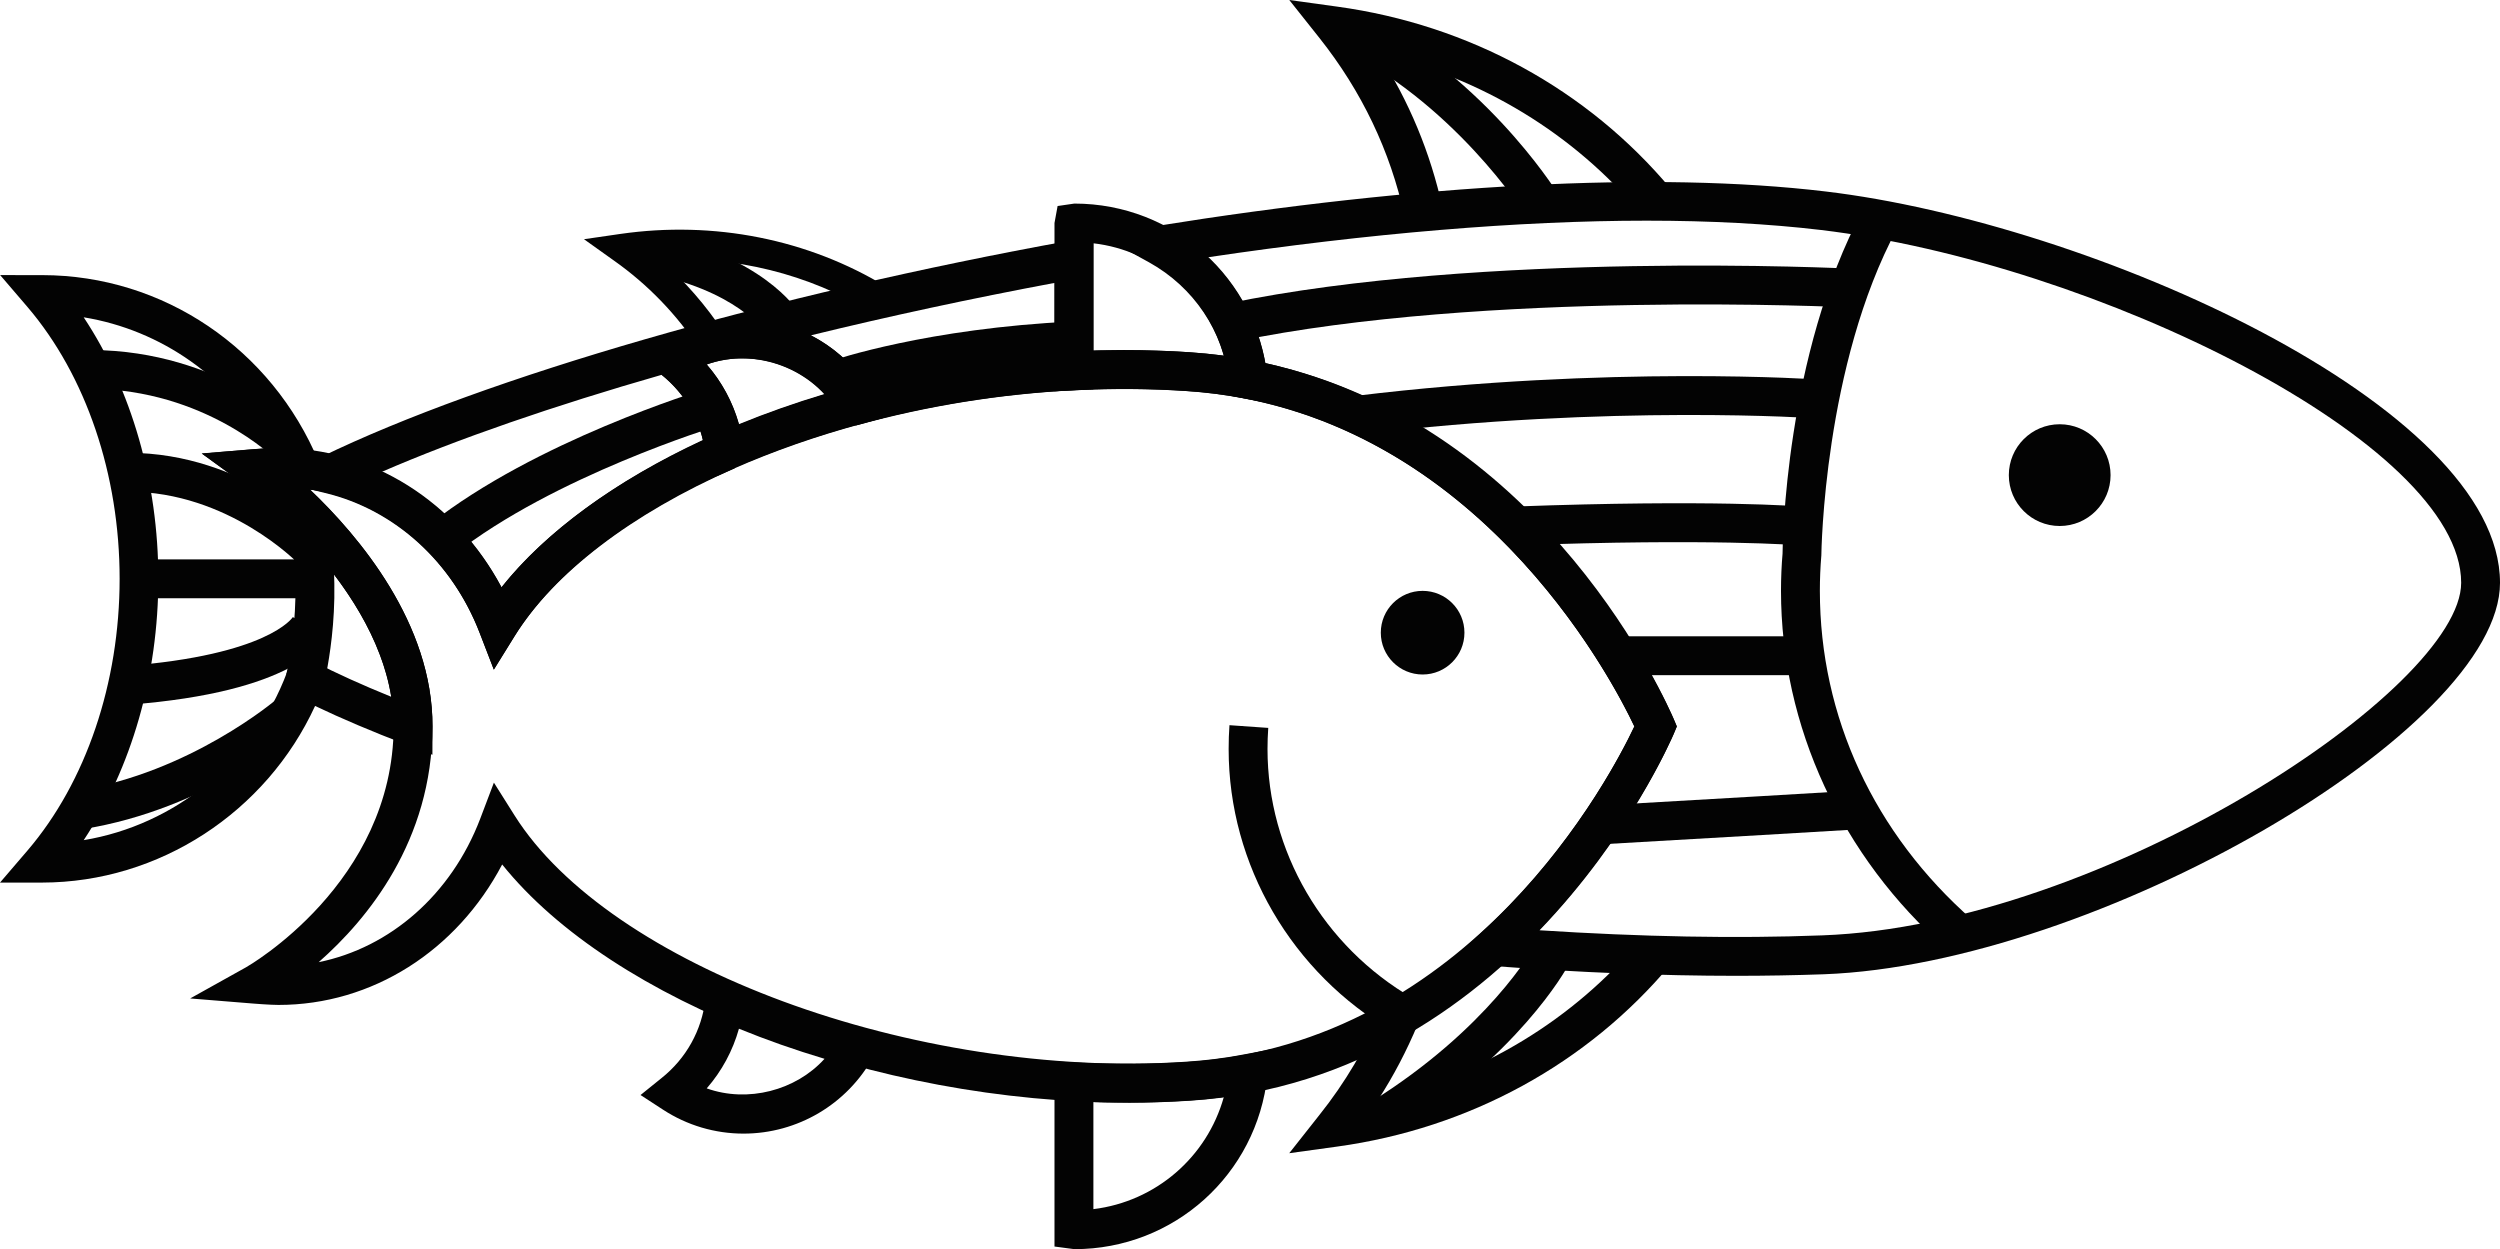 <?xml version="1.0" encoding="utf-8"?>
<!-- Generator: Adobe Illustrator 16.0.0, SVG Export Plug-In . SVG Version: 6.00 Build 0)  -->
<!DOCTYPE svg PUBLIC "-//W3C//DTD SVG 1.1//EN" "http://www.w3.org/Graphics/SVG/1.1/DTD/svg11.dtd">
<svg version="1.1" id="Layer_1" xmlns="http://www.w3.org/2000/svg" xmlns:xlink="http://www.w3.org/1999/xlink" x="0px" y="0px"
	 width="64.325px" height="32.142px" viewBox="0 0 64.325 32.142" enable-background="new 0 0 64.325 32.142" xml:space="preserve">
<circle fill="#030303" cx="52.996" cy="12.225" r="1.309"/>
<g>
	<path fill="#030303" d="M12.921,22.243c-1.169,2.222-3.347,3.614-5.755,3.614c-0.213,0-0.633-0.034-0.633-0.034L4.893,25.69
		l1.438-0.802c0.038-0.021,3.785-2.16,3.798-6.199c0.009-3.378-3.811-6.202-3.849-6.229L5.192,11.67l1.339-0.111
		c0,0,0.42-0.035,0.634-0.035c2.396,0,4.568,1.382,5.74,3.586c2.803-3.526,9.445-6.104,16.005-6.104
		c0.564,0,1.134,0.019,1.702,0.057c8.638,0.579,12.415,9.35,12.452,9.438l0.08,0.191l-0.08,0.192
		c-0.037,0.088-3.813,8.887-12.454,9.438c-0.518,0.033-1.035,0.051-1.555,0.051C22.467,28.373,15.765,25.785,12.921,22.243z
		 M30.546,10.062c-7.256-0.497-14.879,2.387-17.31,6.313l-0.529,0.854l-0.362-0.938c-0.775-2.014-2.444-3.399-4.38-3.701
		c1.268,1.202,3.172,3.452,3.163,6.105c-0.009,2.94-1.67,4.956-2.929,6.062c1.841-0.375,3.411-1.74,4.155-3.686l0.354-0.934
		l0.533,0.846c2.429,3.854,10.225,6.786,17.303,6.342c7.323-0.467,10.916-7.38,11.508-8.633
		C41.462,17.441,37.879,10.552,30.546,10.062z"/>
	<path fill="#030303" d="M32.018,10.252c-0.483-0.093-0.979-0.156-1.473-0.189c-0.968-0.065-1.933-0.067-2.888-0.021l-0.525,0.025
		V5.739l0.08-0.438l0.431-0.063c2.564,0,4.697,1.923,4.968,4.47l0.069,0.671L32.018,10.252z M28.133,9.021
		C28.955,9,29.784,9.009,30.612,9.064c0.293,0.021,0.586,0.049,0.877,0.088c-0.434-1.56-1.772-2.71-3.356-2.892V9.021z"/>
	<path fill="#030303" d="M27.132,32.073v-4.762l0.524,0.026c0.953,0.047,1.92,0.045,2.889-0.021
		c0.487-0.032,0.983-0.094,1.475-0.188l0.659-0.126l-0.068,0.67c-0.271,2.548-2.405,4.469-4.968,4.469L27.132,32.073z
		 M30.612,28.315c-0.828,0.058-1.657,0.066-2.479,0.043v2.753c1.605-0.195,2.925-1.339,3.356-2.885
		C31.195,28.267,30.903,28.297,30.612,28.315z"/>
	<path fill="#030303" d="M18.146,11.672c-0.094-0.805-0.493-1.524-1.131-2.033l-0.54-0.433l0.58-0.377
		c0.621-0.404,1.34-0.617,2.073-0.617c1.387,0,2.666,0.755,3.337,1.972l0.311,0.558l-0.616,0.166
		c-1.156,0.313-2.271,0.704-3.314,1.164l-0.621,0.274L18.146,11.672z M18.184,9.378c0.389,0.444,0.671,0.969,0.83,1.536
		c0.708-0.29,1.445-0.55,2.201-0.776C20.477,9.32,19.236,8.998,18.184,9.378z"/>
	<path fill="#030303" d="M17.06,28.552l-0.579-0.377l0.539-0.435c0.638-0.508,1.036-1.229,1.131-2.031l0.076-0.677l0.621,0.275
		c1.041,0.46,2.156,0.852,3.314,1.165l0.616,0.166l-0.311,0.558c-0.671,1.217-1.948,1.972-3.337,1.972
		C18.396,29.168,17.677,28.955,17.06,28.552z M19.013,26.469c-0.158,0.564-0.44,1.089-0.829,1.535
		c1.054,0.377,2.295,0.055,3.031-0.761C20.458,27.017,19.72,26.757,19.013,26.469z"/>
	<circle fill="#030303" cx="36.604" cy="16.279" r="1.076"/>
	<path fill="#030303" d="M31.613,19.274c0-0.207,0.006-0.412,0.021-0.615l0.998,0.07c-0.013,0.18-0.019,0.361-0.019,0.545
		c0,2.62,1.432,5.077,3.741,6.413l-0.503,0.865C33.237,25.039,31.612,22.25,31.613,19.274z"/>
</g>
<g>
	<path fill="#030303" d="M12.344,16.29c-0.704-1.827-2.188-3.173-3.971-3.604l-1.355-0.327l1.256-0.607
		c4.208-2.042,11.591-4.173,19.271-5.563l0.589-0.104v3.933l-0.476,0.023c-1.901,0.094-3.797,0.399-5.644,0.91l-0.125-0.448
		l-0.298,0.164c-0.651-1.182-2.15-1.742-3.409-1.288c0.529,0.61,0.862,1.363,0.957,2.179l-0.434,0.05l0.2,0.44l-0.024,0.011
		c-2.635,1.16-4.64,2.693-5.646,4.316l-0.529,0.854L12.344,16.29z M17.025,9.644c-2.777,0.797-5.251,1.65-7.207,2.499
		c1.294,0.612,2.379,1.653,3.085,2.971c1.136-1.43,2.935-2.749,5.183-3.793C17.931,10.663,17.563,10.076,17.025,9.644z
		 M27.133,9.068l0.002-1.789c-2.142,0.401-4.253,0.856-6.27,1.349c0.552,0.285,1.036,0.702,1.397,1.223
		C23.862,9.441,25.495,9.179,27.133,9.068L27.133,9.068z"/>
	<path fill="#030303" d="M38.425,24.856l-1.157-0.088l0.857-0.781c2.323-2.11,3.596-4.593,3.928-5.297
		c-0.552-1.166-3.705-7.223-10.034-8.439l-0.362-0.07l-0.039-0.368c-0.135-1.283-0.904-2.427-2.053-3.063l-1.271-0.701l1.434-0.229
		c6.77-1.09,12.894-1.414,17.239-0.894c6.828,0.81,17.358,5.502,17.358,10.07c0,3.789-10.406,9.814-17.398,10.072
		c-0.732,0.026-1.485,0.04-2.254,0.04C42.736,25.108,40.633,25.023,38.425,24.856z M31.072,6.621
		c0.768,0.726,1.295,1.678,1.484,2.721c7.261,1.603,10.375,8.845,10.508,9.158l0.081,0.191l-0.081,0.194
		c-0.052,0.117-1.124,2.63-3.452,5.051c2.623,0.168,5.037,0.217,7.276,0.131c7.229-0.264,16.438-6.344,16.438-9.072
		c0-3.6-9.437-8.24-16.479-9.078c-1.333-0.158-2.839-0.239-4.479-0.239C39.094,5.678,35.211,6.003,31.072,6.621z"/>
	<path fill="#030303" d="M0.71,21.881c1.505-1.76,2.368-4.312,2.368-6.989S2.215,9.666,0.71,7.902L0.004,7.078l1.087,0.001
		c3.106,0.004,5.897,1.89,7.11,4.803l0.322,0.774L7.982,12.6c1.265,1.206,3.154,3.448,3.146,6.092l-0.002,0.728l-0.677-0.262
		c-0.883-0.338-1.668-0.672-2.342-0.994c-1.257,2.734-4.012,4.541-7.021,4.545L0,22.709L0.71,21.881z M8.08,17.028
		c0.561,0.29,1.227,0.592,1.986,0.9c-0.487-3.032-3.754-5.445-3.788-5.47l-1.087-0.791l1.339-0.111c0,0,0.195-0.015,0.388-0.026
		C5.906,9.727,4.153,8.491,2.153,8.164c1.23,1.853,1.921,4.241,1.921,6.727s-0.691,4.872-1.92,6.726
		c2.343-0.388,4.371-2.025,5.229-4.315l0.197-0.526L8.08,17.028z"/>
	<path fill="#030303" d="M31.594,7.809c6.528-1.361,15.931-0.903,16.025-0.896l-0.051,0.996c-0.092-0.005-9.369-0.451-15.771,0.881
		L31.594,7.809z"/>
	<path fill="#030303" d="M34.895,10.184c6.521-0.792,11.901-0.42,11.957-0.416l-0.071,0.998c-0.055-0.004-5.337-0.368-11.767,0.41
		L34.895,10.184z"/>
	<path fill="#030303" d="M38.973,13.033c5.125-0.187,7.306-0.006,7.396,0.002l-0.086,0.996c-0.023-0.002-2.228-0.183-7.271,0.002
		L38.973,13.033z"/>
	<rect x="41.625" y="16.372" fill="#030303" width="4.7" height="1"/>
	<path fill="#030303" d="M41.132,20.727c2.191-0.122,6.646-0.388,6.647-0.388l0.059,0.998c0,0-4.458,0.266-6.649,0.388
		L41.132,20.727z"/>
	<path fill="#030303" d="M11.069,13.482c2.703-2.131,6.92-3.424,7.099-3.478l0.289,0.957c-0.041,0.013-4.212,1.291-6.769,3.306
		L11.069,13.482z"/>
	<path fill="#030303" d="M21.381,9.289c0.102-0.036,2.49-0.842,6.229-1.017l0.047,0.998c-3.585,0.168-5.927,0.954-5.949,0.962
		L21.381,9.289z"/>
</g>
<path fill="#030303" d="M45.825,15.2c0-0.334,0.015-0.666,0.04-0.954c0.002-0.207,0.061-5.106,2.065-8.841l0.883,0.475
	c-1.888,3.514-1.948,8.326-1.95,8.412c-0.025,0.301-0.038,0.602-0.038,0.908c0,3.242,1.395,6.248,3.926,8.472l-0.66,0.752
	C47.38,22.045,45.825,18.683,45.825,15.2z"/>
<g>
	<g>
		<path fill="#030303" d="M33.95,0.978L33.173,0l1.237,0.171c3.393,0.467,6.439,2.132,8.578,4.687L42.219,5.5
			c-1.722-2.059-4.087-3.493-6.749-4.115c0.785,1.218,1.335,2.545,1.646,3.96l-0.979,0.213C35.773,3.887,35.036,2.346,33.95,0.978z"
			/>
	</g>
	<g>
		<path fill="#030303" d="M15.797,6.705l-0.771-0.55l0.936-0.136c2.405-0.347,4.832,0.134,6.847,1.363l-0.395,0.646
			c-1.609-0.979-3.513-1.448-5.426-1.35c0.629,0.551,1.179,1.182,1.641,1.885l-0.633,0.416C17.41,8.089,16.671,7.322,15.797,6.705z"
			/>
	</g>
</g>
<g>
	<g>
		<path fill="#030303" d="M33.947,28.69c0.663-0.83,1.202-1.743,1.604-2.713l0.926,0.383c-0.28,0.669-0.616,1.315-1.011,1.927
			c2.664-0.621,5.029-2.056,6.751-4.115l0.77,0.641c-2.138,2.555-5.183,4.22-8.578,4.688l-1.237,0.171L33.947,28.69z"/>
	</g>
</g>
<path fill="#030303" d="M35.262,28.362c3.036-1.892,4.192-3.972,4.204-3.992l0.88,0.476c-0.051,0.094-1.275,2.322-4.555,4.366
	L35.262,28.362z"/>
<path fill="#030303" d="M34.318,1.15l0.428-0.902c3.346,1.582,5.255,4.604,5.335,4.732L39.232,5.51
	C39.213,5.479,37.389,2.602,34.318,1.15z"/>
<path fill="#030303" d="M16.58,7.016l0.176-0.984c2.832,0.506,3.758,1.942,3.795,2.003l-0.845,0.534
	C19.698,8.558,18.938,7.435,16.58,7.016z"/>
<path fill="#030303" d="M7.365,17.355c0.006-0.02,0.529-2.176,0.004-4.04l0.963-0.271C8.93,15.162,8.36,17.5,8.336,17.599
	L7.365,17.355z"/>
<path fill="#030303" d="M1.974,20.343c2.917-0.459,5.125-2.334,5.147-2.355l0.653,0.759c-0.101,0.085-2.44,2.082-5.646,2.587
	L1.974,20.343z"/>
<path fill="#030303" d="M3.242,17.136c3.657-0.281,4.286-1.247,4.292-1.257l0.898,0.434c-0.106,0.247-0.866,1.493-5.114,1.819
	L3.242,17.136z"/>
<rect x="3.575" y="14.393" fill="#030303" width="4.276" height="1"/>
<path fill="#030303" d="M3.302,12.651c-0.006,0-0.013,0-0.019,0l-0.004-1c0.006,0,0.014,0,0.021,0c3,0,5.02,2.073,5.104,2.162
	L7.68,14.505C7.663,14.485,5.877,12.65,3.302,12.651z"/>
<path fill="#030303" d="M2.348,10.006l0.006-1c3.319,0.015,5.359,2.017,5.444,2.102l-0.707,0.707
	C7.074,11.798,5.261,10.019,2.348,10.006z"/>
</svg>
